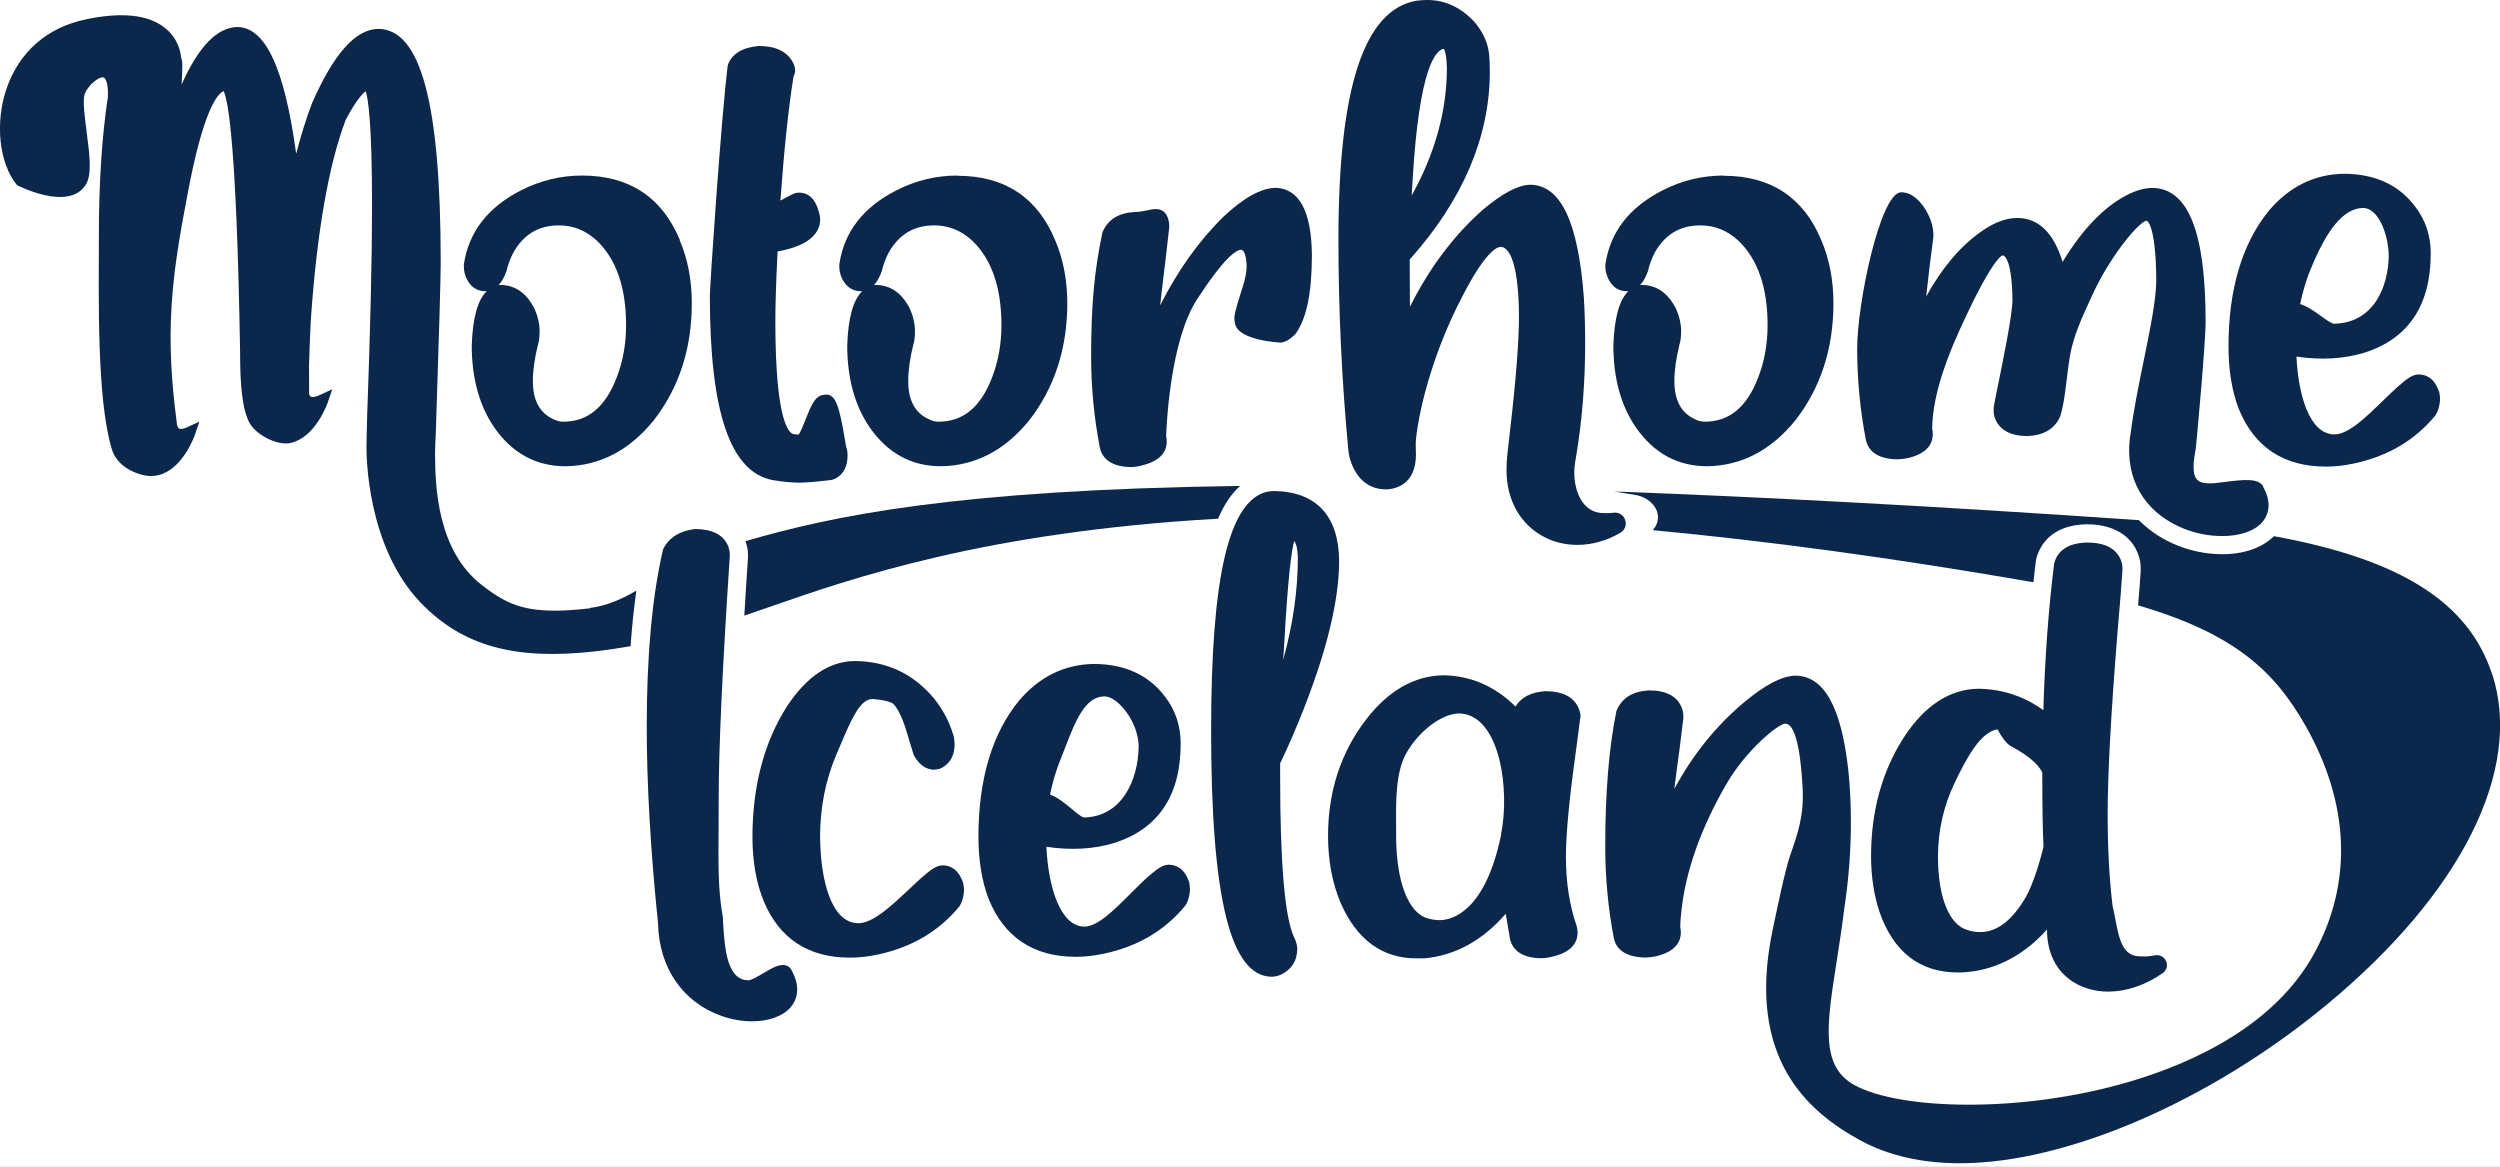 <svg width="120" height="56" viewBox="0 0 120 56" fill="none" xmlns="http://www.w3.org/2000/svg">
<rect width="120" height="56" fill="#A9A9A9"/>
<path d="M-1435 -991C-1435 -992.104 -1434.1 -993 -1433 -993H4188C4189.1 -993 4190 -992.105 4190 -991V5442C4190 5443.1 4189.1 5444 4188 5444H-1433C-1434.1 5444 -1435 5443.1 -1435 5442V-991Z" fill="#FFABAB"/>
<path d="M-1433 -992H4188V-994H-1433V-992ZM4189 -991V5442H4191V-991H4189ZM4188 5443H-1433V5445H4188V5443ZM-1434 5442V-991H-1436V5442H-1434ZM-1433 5443C-1433.55 5443 -1434 5442.55 -1434 5442H-1436C-1436 5443.66 -1434.66 5445 -1433 5445V5443ZM4189 5442C4189 5442.55 4188.55 5443 4188 5443V5445C4189.66 5445 4191 5443.66 4191 5442H4189ZM4188 -992C4188.55 -992 4189 -991.552 4189 -991H4191C4191 -992.657 4189.66 -994 4188 -994V-992ZM-1433 -994C-1434.66 -994 -1436 -992.657 -1436 -991H-1434C-1434 -991.552 -1433.55 -992 -1433 -992V-994Z" fill="black" fill-opacity="0.1"/>
<rect width="1399" height="3608.43" transform="translate(-140 -10)" fill="white"/>
<g clip-path="url(#clip0_0_1)">
<path d="M59.527 23.325C45.86 23.506 39.953 24.762 35.784 25.974C35.858 26.189 35.903 26.404 35.903 26.613V26.777C35.835 27.75 35.779 28.673 35.727 29.55C36.096 29.425 36.481 29.29 36.894 29.148C40.904 27.75 47.276 25.532 58.468 24.898C58.762 24.208 59.114 23.687 59.527 23.325Z" fill="#0B284C"/>
<path d="M32.63 11.515C31.78 9.467 30.2 8.426 27.945 8.426C26.92 8.426 25.935 8.663 25.017 9.133C23.426 9.942 22.503 11.119 22.265 12.687V12.806C22.265 12.936 22.287 13.072 22.338 13.23C22.565 13.847 22.99 13.994 23.329 13.977C23.341 13.977 23.352 13.977 23.363 13.977C22.927 14.396 22.689 15.256 22.644 16.575V16.586C22.644 18.148 23.007 19.472 23.726 20.519C24.581 21.752 25.731 22.381 27.147 22.381C28.784 22.358 30.205 21.622 31.378 20.179C32.59 18.623 33.207 16.733 33.207 14.554C33.207 13.44 33.009 12.421 32.624 11.527L32.63 11.515ZM24.326 12.936C24.4 12.664 24.502 12.393 24.627 12.149C25.125 11.255 25.844 10.819 26.824 10.819C27.521 10.819 28.127 11.063 28.665 11.566C29.582 12.449 30.052 13.807 30.052 15.607C30.052 16.507 29.899 17.355 29.599 18.125C29.05 19.551 28.212 20.241 27.034 20.241C26.881 20.241 26.728 20.202 26.564 20.123C25.901 19.817 25.578 19.217 25.578 18.289C25.578 17.785 25.663 17.186 25.827 16.524C25.878 16.377 25.901 16.161 25.901 15.873C25.901 15.545 25.822 15.199 25.663 14.832C25.278 14.068 24.728 13.677 23.998 13.677C23.998 13.677 23.953 13.683 23.93 13.688C24.094 13.519 24.224 13.27 24.338 12.941L24.326 12.936Z" fill="#0B284C"/>
<path d="M40.632 21.52C40.609 21.43 40.587 21.277 40.553 21.085C40.298 19.568 40.122 18.94 39.675 18.94C39.584 18.94 39.499 18.957 39.414 18.98C39.103 19.076 38.922 19.483 38.661 20.151C38.565 20.389 38.429 20.739 38.338 20.858C38.23 20.858 38.145 20.847 38.083 20.836C37.879 20.791 37.217 20.27 37.217 15.426C37.217 14.645 37.251 13.519 37.324 12.07C38.01 11.946 39.335 11.612 39.369 10.559C39.369 10.429 39.346 10.293 39.301 10.169C39.108 9.405 38.678 9.246 38.349 9.246C38.248 9.246 38.134 9.275 38.01 9.337C37.8 9.45 37.613 9.546 37.46 9.626C37.63 7.277 37.834 5.274 38.089 3.672L38.123 3.605C38.157 3.508 38.168 3.452 38.168 3.401C38.168 3.254 38.123 3.107 38.044 2.965C37.755 2.461 37.217 2.207 36.424 2.207C35.642 2.275 35.144 2.575 34.946 3.095L34.928 3.163C34.628 5.557 34.073 13.66 34.073 14.22C34.073 19.772 35.053 22.658 37.081 23.043C37.551 23.122 37.981 23.167 38.366 23.167C38.672 23.167 39.148 23.128 39.833 23.048C39.879 23.048 39.935 23.031 40.043 22.997C40.337 22.867 40.683 22.567 40.683 21.854C40.683 21.758 40.672 21.656 40.649 21.526L40.632 21.52Z" fill="#0B284C"/>
<path d="M46.217 42.351C45.99 41.678 45.56 41.536 45.243 41.536C45.033 41.536 44.784 41.661 44.45 41.944C44.399 41.995 44.342 42.046 44.257 42.108C44.042 42.3 43.832 42.498 43.617 42.702C42.773 43.494 41.901 44.315 41.193 44.315C39.868 44.298 39.38 42.159 39.364 40.167C39.364 38.78 39.624 37.456 40.134 36.245L40.355 35.73C40.853 34.559 41.278 33.552 41.878 33.552C42.62 33.614 42.841 33.738 42.904 33.812C43.255 34.202 43.47 34.944 43.662 35.6C43.73 35.827 43.793 36.041 43.855 36.228L43.878 36.279C44.121 36.698 44.427 36.924 44.801 36.947C44.886 36.947 44.976 36.936 45.124 36.896C45.441 36.755 45.82 36.438 45.82 35.725C45.82 35.532 45.792 35.374 45.752 35.261C45.566 34.638 45.26 34.061 44.846 33.54C43.849 32.341 42.558 31.73 40.995 31.73C39.8 31.752 38.718 32.477 37.783 33.891C36.679 35.617 36.118 37.733 36.118 40.172C36.118 41.367 36.305 42.413 36.673 43.291C37.426 45.067 38.814 45.967 40.797 45.967C41.227 45.967 41.68 45.916 42.156 45.814C43.764 45.469 45.067 44.7 46.053 43.506C46.177 43.313 46.251 43.07 46.273 42.764C46.273 42.651 46.262 42.527 46.228 42.351H46.217Z" fill="#0B284C"/>
<path d="M57.069 42.322C56.843 41.649 56.412 41.507 56.095 41.507C55.885 41.507 55.636 41.632 55.302 41.915C55.251 41.965 55.194 42.016 55.109 42.079C54.821 42.333 54.537 42.622 54.249 42.91C53.478 43.68 52.685 44.478 52.045 44.478C50.896 44.461 50.318 42.594 50.227 40.647C51.422 40.822 52.493 40.76 53.467 40.466C55.597 39.798 56.673 38.191 56.673 35.69C56.673 34.847 56.423 34.094 55.936 33.46C55.155 32.408 53.999 31.87 52.493 31.87C51.094 31.893 49.893 32.481 48.919 33.624C47.622 35.203 46.965 37.404 46.965 40.166C46.965 41.298 47.129 42.299 47.458 43.16C48.211 44.999 49.615 45.927 51.643 45.927C52.074 45.927 52.532 45.876 53.002 45.774C54.611 45.429 55.914 44.665 56.899 43.465C57.024 43.273 57.097 43.029 57.12 42.724C57.12 42.611 57.109 42.486 57.075 42.311L57.069 42.322ZM50.403 38.14C50.51 37.608 50.658 37.093 50.839 36.624C50.929 36.403 51.009 36.188 51.094 35.973C51.62 34.603 52.079 33.426 53.025 33.426C53.682 33.443 54.639 34.677 54.656 35.809C54.639 37.489 53.818 39.204 52.034 39.238C51.932 39.238 51.643 38.995 51.451 38.836C51.139 38.576 50.794 38.282 50.403 38.14Z" fill="#0B284C"/>
<path d="M61.447 37.252V36.641C61.634 36.257 61.838 35.815 62.042 35.334C63.526 31.877 64.279 29.047 64.279 26.914C64.256 24.769 63.192 23.615 61.192 23.569C61.079 23.569 60.954 23.581 60.796 23.609C58.978 24.067 58.134 27.7 58.134 35.051C58.134 43.104 59.057 46.861 61.039 46.884C61.147 46.884 61.277 46.861 61.453 46.799C61.985 46.556 62.268 46.12 62.268 45.537C62.268 45.373 62.212 45.181 62.099 44.949C61.662 43.969 61.447 41.383 61.447 37.252ZM61.594 31.645C61.6 31.514 61.611 31.384 61.623 31.26C61.821 27.519 62.014 26.337 62.121 25.969C62.223 26.093 62.285 26.37 62.297 26.767C62.297 28.323 62.065 29.958 61.6 31.645H61.594Z" fill="#0B284C"/>
<path d="M75.827 34.564C75.85 34.519 75.867 34.463 75.867 34.4C75.867 34.287 75.838 34.163 75.787 34.032C75.567 33.467 75.028 33.178 74.185 33.178C73.494 33.218 73.007 33.472 72.746 33.914C71.755 32.935 70.594 32.431 69.274 32.414C67.892 32.437 66.646 33.144 65.576 34.531C64.364 36.104 63.746 37.988 63.746 40.121C63.746 41.315 63.95 42.402 64.358 43.358C65.134 45.112 66.352 46.001 67.977 46.001H68.356C69.84 45.871 71.154 45.152 72.276 43.862C72.327 44.173 72.395 44.581 72.48 45.067C72.57 45.475 72.893 45.967 73.935 45.995C74.156 45.995 74.383 45.961 74.598 45.899C75.527 45.661 75.725 45.152 75.725 44.773C75.725 44.671 75.714 44.569 75.68 44.445C75.34 43.477 75.164 42.362 75.164 41.123C75.164 40.042 75.323 38.361 75.635 36.121C75.731 35.425 75.793 34.904 75.838 34.57L75.827 34.564ZM72.055 40.053C71.313 43.715 69.722 44.167 69.104 44.167C68.9 44.167 68.691 44.134 68.481 44.066C67.575 43.777 67.014 42.261 67.014 40.116V39.652C67.003 38.514 66.986 37.094 67.484 36.188C68.13 35.017 69.348 34.157 70.175 34.253C72.015 34.463 72.48 37.937 72.049 40.053H72.055Z" fill="#0B284C"/>
<path d="M119.626 32.38C118.521 28.951 115.282 26.851 109.148 25.736C108.593 26.291 107.721 26.602 106.661 26.602C105.851 26.602 105.025 26.421 104.266 26.076C103.631 25.787 103.104 25.408 102.668 24.967C92.859 24.293 84.555 23.852 77.487 23.592L78.58 23.773C79.005 23.858 79.469 24.191 79.566 24.661C79.594 24.808 79.617 25.136 79.333 25.448C84.754 25.957 90.82 26.766 97.605 27.949C97.644 27.598 97.678 27.253 97.724 26.913L97.752 26.777C97.928 26.166 98.46 25.21 100.142 25.165C101.796 25.165 102.397 26.019 102.606 26.534C102.702 26.777 102.753 27.009 102.753 27.236V27.423C102.725 27.841 102.685 28.396 102.629 29.058C107.313 30.427 109.204 32.261 110.671 34.847C112.773 38.565 112.931 42.317 111.119 45.695C109.233 49.215 105.268 51.014 102.278 51.903C97.016 53.47 91.176 53.267 89.024 52.09C87.37 51.19 87.682 49.203 88.152 46.199C88.271 45.418 88.412 44.541 88.526 43.607L88.537 43.528C88.741 42.17 88.843 40.812 88.843 39.459C88.843 38.61 88.803 37.79 88.724 37.014C88.39 33.93 87.552 32.431 86.164 32.431C85.524 32.453 84.725 32.872 83.723 33.704C82.375 34.83 81.253 36.228 80.37 37.863C80.438 37.309 80.517 36.675 80.619 35.956C80.698 35.311 80.755 34.83 80.8 34.479V34.36C80.8 34.23 80.772 34.094 80.721 33.959C80.494 33.415 79.973 33.138 79.146 33.138C78.365 33.183 77.844 33.5 77.589 34.128C77.232 35.849 77.051 38.039 77.051 40.636C77.051 42.141 77.192 43.624 77.47 45.061C77.561 45.452 77.883 45.927 78.925 45.961C79.124 45.961 79.322 45.938 79.526 45.893C80.483 45.655 80.681 45.146 80.681 44.761C80.681 44.676 80.67 44.586 80.653 44.495C80.653 44.258 80.676 43.992 80.71 43.703C80.919 41.79 81.644 39.753 82.856 37.654C83.808 36.001 85.365 34.734 85.694 34.734C86.328 34.751 86.47 36.918 86.521 37.733C86.611 39.114 86.294 40.008 85.932 41.044C85.683 41.757 85.258 43.811 85.065 44.744C83.836 50.794 86.753 53.352 89.296 54.738C90.633 55.468 92.247 55.836 94.088 55.836C99.185 55.836 106.078 52.859 111.657 48.247C118.131 42.9 121.11 36.963 119.632 32.374L119.626 32.38Z" fill="#0B284C"/>
<path d="M103.971 46.137C103.886 45.933 103.671 45.814 103.45 45.854C103.156 45.905 102.929 45.922 102.765 45.905H102.736C101.927 45.905 101.734 45.197 101.536 44.122C101.496 43.89 101.451 43.669 101.405 43.505C101.247 42.192 101.168 40.704 101.168 39.086C101.168 37.173 101.326 34.247 101.638 30.388C101.757 29.03 101.836 28.034 101.876 27.389V27.242C101.876 27.128 101.847 27.004 101.796 26.868C101.57 26.319 101.026 26.042 100.171 26.042C99.1 26.07 98.732 26.568 98.602 27.027C98.33 29.2 98.154 31.571 98.081 34.089C97.157 33.421 96.11 33.076 94.954 33.059C93.601 33.082 92.411 33.846 91.42 35.34C90.355 36.969 89.811 38.905 89.811 41.094C89.811 42.062 89.948 42.956 90.208 43.748C90.876 45.695 92.151 46.68 93.986 46.68C94.235 46.68 94.496 46.657 94.773 46.618C96.098 46.397 97.265 45.724 98.256 44.614C98.251 45.735 98.704 46.64 99.548 47.155C100.035 47.449 100.601 47.597 101.196 47.597C102.057 47.597 102.986 47.291 103.818 46.703C103.999 46.578 104.062 46.346 103.977 46.142L103.971 46.137ZM98.092 40.619C97.916 41.383 97.571 42.47 97.26 43.024C96.608 44.162 95.866 44.739 95.056 44.739C94.83 44.739 94.615 44.705 94.405 44.631C93.544 44.36 93.023 43.041 93.023 41.111C93.023 39.884 93.289 38.695 93.822 37.58C94.422 36.313 95.085 35.136 95.877 35.006C95.883 35.017 95.889 35.028 95.894 35.04C96.087 35.373 96.28 35.679 96.529 35.821C97.322 36.239 97.826 36.664 98.03 37.077V37.099C98.03 38.627 98.047 39.81 98.086 40.608L98.092 40.619Z" fill="#0B284C"/>
<path d="M37.981 46.544C37.919 46.437 37.828 46.363 37.709 46.335C37.409 46.256 37.041 46.477 36.616 46.725C36.412 46.85 36.067 47.054 35.931 47.054C34.951 47.054 34.792 45.718 34.713 44.354L34.702 44.139C34.702 44.038 34.691 43.936 34.668 43.856C34.47 42.657 34.481 41.531 34.492 39.822C34.492 39.358 34.498 38.848 34.498 38.282C34.498 35.962 34.673 32.086 35.03 26.704V26.614C35.03 26.484 35.002 26.348 34.951 26.212C34.724 25.663 34.181 25.397 33.354 25.392C32.629 25.482 32.119 25.799 31.842 26.337L31.819 26.404C31.303 28.634 31.043 31.48 31.043 34.864C31.043 37.62 31.224 40.812 31.587 44.332C31.632 46.454 32.776 48.112 34.639 48.768C35.132 48.944 35.636 49.023 36.101 49.023C36.888 49.023 37.579 48.785 37.959 48.338C38.191 48.061 38.502 47.467 37.981 46.544Z" fill="#0B284C"/>
<path d="M28.325 29.199C25.38 29.539 24.439 29.097 23.131 28.084C21.013 26.449 20.883 23.427 20.883 21.741C20.883 21.52 20.899 21.09 20.916 20.858C21.075 16.071 21.154 13.371 21.154 12.602C21.154 4.974 20.203 1.409 18.164 1.386H18.152C17.059 1.409 16.023 2.574 14.975 4.957C14.703 5.675 14.448 6.485 14.216 7.379C13.655 3.276 12.755 1.335 11.407 1.295C10.427 1.312 9.538 2.218 8.717 4.057C8.739 3.683 8.751 3.383 8.751 3.174V3.084C8.751 2.965 8.728 2.846 8.688 2.727C8.671 2.529 8.564 1.85 7.912 1.335C7.114 0.701 5.834 0.565 4.106 0.933C2.265 1.318 0.929 2.489 0.323 4.227C-0.255 5.885 -0.045 7.848 0.821 8.89C0.821 8.89 3.313 10.185 4.123 8.856C4.429 8.363 4.293 7.373 4.157 6.32C4.067 5.613 3.959 4.815 4.067 4.51C4.202 4.13 4.729 3.666 4.961 3.717C5.058 3.734 5.211 3.966 5.177 4.668C4.888 6.552 4.746 8.793 4.746 11.323C4.746 14.282 4.633 19.109 5.369 21.565C5.658 22.516 6.768 22.85 7.244 22.85C7.374 22.85 7.505 22.833 7.635 22.799C8.785 22.493 9.334 20.932 9.357 20.864L9.572 20.236L8.971 20.513C8.807 20.586 8.677 20.609 8.603 20.575C8.541 20.541 8.507 20.445 8.496 20.383C8.331 19.104 8.139 17.417 8.201 15.403C8.269 13.236 8.643 11.21 8.994 9.365C9.753 5.285 10.433 4.504 10.733 4.374C10.948 4.798 11.362 6.954 11.526 16.999C11.526 18.328 11.605 19.619 11.979 20.303C12.279 20.858 13.31 21.413 13.961 21.26C15.145 20.988 15.711 19.381 15.734 19.313L15.949 18.685L15.349 18.962C15.156 19.053 14.998 19.081 14.918 19.036C14.862 19.008 14.845 18.923 14.839 18.923L14.834 17.525C14.851 16.84 14.884 16.127 14.918 15.386C15.207 11.153 15.779 7.899 16.595 5.749C17.11 4.781 17.422 4.476 17.552 4.379C17.66 4.679 17.858 5.8 17.858 9.919C17.858 12.313 17.779 15.731 17.62 20.077C17.598 20.886 17.592 21.333 17.592 21.413C17.592 21.424 17.592 21.441 17.592 21.452C17.586 21.871 17.614 26.234 20.186 28.922C22.191 31.01 24.717 31.712 28.625 31.259C29.208 31.191 29.752 31.106 30.267 31.016C30.335 30.071 30.426 29.182 30.545 28.35C29.854 28.752 29.123 29.086 28.302 29.182L28.325 29.199Z" fill="#0B284C"/>
<path d="M45.962 8.426C44.937 8.426 43.952 8.663 43.034 9.133C41.443 9.942 40.519 11.119 40.287 12.687V12.806C40.287 12.936 40.31 13.077 40.361 13.23C40.587 13.847 41.035 13.994 41.352 13.977C41.363 13.977 41.375 13.977 41.386 13.977C40.95 14.396 40.712 15.256 40.667 16.574V16.586C40.667 18.148 41.029 19.472 41.748 20.518C42.604 21.752 43.753 22.38 45.169 22.38C46.806 22.358 48.228 21.622 49.4 20.179C50.612 18.623 51.23 16.733 51.23 14.554C51.23 13.439 51.031 12.421 50.646 11.527C49.797 9.478 48.222 8.437 45.962 8.437V8.426ZM42.343 12.936C42.417 12.664 42.519 12.392 42.643 12.149C43.142 11.255 43.861 10.819 44.841 10.819C45.538 10.819 46.144 11.063 46.682 11.566C47.599 12.449 48.069 13.807 48.069 15.607C48.069 16.506 47.916 17.355 47.616 18.125C47.067 19.551 46.228 20.241 45.05 20.241C44.898 20.241 44.745 20.202 44.58 20.122C43.918 19.817 43.595 19.217 43.595 18.289C43.595 17.785 43.68 17.18 43.844 16.523C43.895 16.376 43.918 16.161 43.918 15.873C43.918 15.539 43.838 15.194 43.68 14.831C43.295 14.067 42.745 13.677 42.015 13.677C42.015 13.677 41.969 13.683 41.947 13.688C42.111 13.518 42.241 13.27 42.354 12.941L42.343 12.936Z" fill="#0B284C"/>
<path d="M61.227 9.014C60.519 9.037 59.709 9.484 58.74 10.389C57.568 11.533 56.543 12.964 55.687 14.656C55.755 14.034 55.84 13.321 55.942 12.506C56.022 11.799 56.078 11.278 56.123 10.916V10.825C56.123 10.695 56.095 10.559 56.044 10.424C55.84 9.925 55.393 10.022 55.07 10.095C54.9 10.129 54.702 10.175 54.47 10.175C53.688 10.22 53.167 10.537 52.912 11.165C52.521 13.055 52.374 14.662 52.374 17.101C52.374 18.584 52.516 20.061 52.793 21.492C52.884 21.9 53.207 22.392 54.249 22.42C54.453 22.42 54.668 22.386 54.877 22.324C55.806 22.086 56.005 21.577 56.005 21.198C56.005 21.113 55.993 21.023 55.976 20.932C55.988 20.547 56.146 16.377 57.466 14.356C58.734 12.404 59.324 11.991 59.573 11.991C59.799 12.002 59.833 12.597 59.839 12.772C59.839 13.021 59.782 13.326 59.675 13.689C59.25 14.996 59.25 15.166 59.25 15.251C59.25 15.352 59.261 15.454 59.284 15.533C59.425 16.348 61.442 16.445 61.481 16.445C61.708 16.416 61.923 16.292 62.178 16.037C62.711 15.313 62.971 14.073 62.971 12.24C62.948 10.146 62.371 9.06 61.232 9.014H61.227Z" fill="#0B284C"/>
<path d="M82.737 8.426C81.712 8.426 80.727 8.663 79.809 9.133C78.218 9.942 77.294 11.119 77.057 12.687V12.806C77.057 12.936 77.079 13.077 77.136 13.23C77.362 13.847 77.782 13.994 78.127 13.977C78.138 13.977 78.15 13.977 78.161 13.977C77.725 14.396 77.487 15.256 77.442 16.574V16.586C77.442 18.148 77.804 19.472 78.524 20.518C79.379 21.752 80.529 22.38 81.945 22.38C83.581 22.358 85.003 21.622 86.175 20.179C87.388 18.623 88.005 16.733 88.005 14.554C88.005 13.439 87.807 12.421 87.421 11.527C86.572 9.478 84.997 8.437 82.737 8.437V8.426ZM79.118 12.936C79.192 12.664 79.294 12.392 79.413 12.149C79.911 11.255 80.636 10.819 81.616 10.819C82.313 10.819 82.919 11.063 83.457 11.566C84.374 12.449 84.844 13.807 84.844 15.607C84.844 16.506 84.692 17.355 84.391 18.125C83.842 19.551 83.004 20.241 81.826 20.241C81.673 20.241 81.52 20.202 81.356 20.122C80.693 19.817 80.37 19.217 80.37 18.289C80.37 17.785 80.455 17.18 80.619 16.523C80.67 16.376 80.693 16.161 80.693 15.873C80.693 15.544 80.614 15.199 80.455 14.831C80.07 14.067 79.52 13.677 78.79 13.677C78.79 13.677 78.745 13.683 78.722 13.688C78.886 13.518 79.016 13.27 79.13 12.941L79.118 12.936Z" fill="#0B284C"/>
<path d="M117.066 18.787C116.84 18.113 116.409 17.972 116.092 17.972C115.883 17.972 115.633 18.096 115.305 18.379C115.254 18.43 115.197 18.481 115.112 18.544C114.858 18.77 114.603 19.019 114.348 19.268C113.549 20.043 112.717 20.852 112.048 20.852C110.825 20.835 110.315 18.9 110.23 17.117C111.425 17.293 112.496 17.225 113.47 16.936C115.599 16.269 116.676 14.662 116.676 12.16C116.676 11.317 116.426 10.565 115.939 9.931C115.158 8.878 114.002 8.341 112.496 8.341C111.102 8.363 109.896 8.952 108.922 10.095C107.625 11.674 106.968 13.875 106.968 16.637C106.968 17.768 107.132 18.77 107.461 19.63C108.214 21.469 109.618 22.397 111.646 22.397C112.077 22.397 112.535 22.346 113.005 22.244C114.614 21.899 115.917 21.135 116.902 19.936C117.027 19.743 117.1 19.5 117.123 19.194C117.123 19.081 117.112 18.957 117.078 18.781L117.066 18.787ZM110.406 14.599C110.519 14.067 110.661 13.558 110.842 13.088C111.425 11.645 112.246 9.982 113.447 9.982C114.144 9.999 114.642 11.204 114.659 12.268C114.642 13.756 113.946 15.499 112.037 15.539C111.918 15.539 111.646 15.341 111.425 15.182C111.119 14.961 110.78 14.718 110.406 14.594V14.599Z" fill="#0B284C"/>
<path d="M77.465 24.61C77.278 24.633 77.119 24.638 77 24.627H76.972C76.587 24.627 76.275 24.48 76.032 24.191C75.584 23.659 75.499 22.777 75.607 22.188L75.663 21.854C75.947 20.14 76.088 18.323 76.088 16.456C76.088 15.714 76.066 14.984 76.026 14.283C75.754 10.638 74.91 8.867 73.432 8.867C72.849 8.89 72.118 9.28 71.189 10.056C69.796 11.284 68.618 12.845 67.677 14.724L67.666 12.455C70.198 9.625 71.495 6.609 71.512 3.491C71.512 3.112 71.501 2.818 71.478 2.603C71.416 2.037 71.172 1.511 70.753 1.03C70.107 0.345 69.354 -0 68.51 -0C68.34 -0 68.17 0.011 67.989 0.034C65.469 0.475 64.245 4.221 64.245 11.482C64.245 14.877 64.404 18.267 64.715 21.549C64.738 21.837 64.806 22.109 64.913 22.347C65.231 23.093 65.791 23.49 66.533 23.49C66.63 23.49 66.737 23.478 66.862 23.45C67.366 23.331 67.966 22.952 67.966 21.792C67.966 21.792 67.944 21.26 67.966 21.085C68.153 19.319 68.929 16.654 70.147 14.317C71.274 12.093 71.852 11.849 72.039 11.849C72.293 11.855 72.888 12.195 72.911 15.16C72.911 16.382 72.763 18.278 72.469 20.785C72.39 21.458 72.339 21.911 72.322 22.171V22.273C72.231 23.756 72.82 24.989 73.93 25.668C74.468 25.997 75.08 26.155 75.714 26.155C76.411 26.155 77.13 25.957 77.787 25.567C77.997 25.442 78.088 25.187 78.008 24.955C77.929 24.718 77.697 24.576 77.448 24.61H77.465ZM69.303 2.337C69.337 2.393 69.433 2.597 69.45 3.259C69.45 5.308 68.884 7.368 67.762 9.382C67.774 9.156 67.791 8.929 67.802 8.703C68.119 3.197 68.924 2.399 69.303 2.343V2.337Z" fill="#0B284C"/>
<path d="M108.633 23.349C108.412 22.952 107.744 23.009 106.747 23.139C106.469 23.173 106.18 23.213 106.039 23.201C105.75 23.201 105.557 23.134 105.444 23.003C105.206 22.72 105.291 22.098 105.399 21.526C105.399 21.526 105.869 16.592 105.869 15.432C105.869 11.165 105.048 9.066 103.343 9.02C102.946 9.02 102.516 9.139 102.063 9.377C100.964 9.954 99.939 11.029 99.004 12.574C98.579 11.176 97.849 10.463 96.829 10.463C96.28 10.463 95.685 10.69 95.074 11.131C94.082 11.833 93.204 12.874 92.457 14.232C92.547 13.383 92.672 12.37 92.797 11.408C92.853 10.899 92.593 10.186 92.168 9.711C91.885 9.394 91.579 9.218 91.222 9.23C90.231 9.354 89.144 14.572 89.144 16.728C89.144 18.21 89.285 19.687 89.563 21.119C89.653 21.526 89.976 22.019 91.018 22.047C91.216 22.047 91.415 22.024 91.619 21.979C92.576 21.741 92.774 21.232 92.774 20.847C92.774 20.757 92.763 20.672 92.746 20.581C92.751 19.336 93.193 17.752 94.049 15.867C95.527 12.614 96.031 12.28 96.133 12.257C96.15 12.257 96.575 12.302 96.597 14.39C96.597 15.092 96.189 17.084 95.895 18.533L95.782 19.093C95.742 19.319 95.714 19.466 95.697 19.546V19.704C95.691 19.84 95.714 19.976 95.77 20.106C95.997 20.655 96.518 20.932 97.345 20.932C98.126 20.887 98.647 20.57 98.897 19.965C99.135 19.189 99.174 18.222 99.35 17.129C99.514 16.116 99.978 15.149 100.415 14.198C101.287 12.263 102.703 10.616 103.037 10.593C103.037 10.593 103.479 10.69 103.501 13.434C103.501 14.373 103.207 15.794 102.901 17.299C102.663 18.465 102.414 19.665 102.267 20.825L102.227 21.079C102.023 22.975 102.895 24.509 104.623 25.29C105.28 25.589 106.005 25.731 106.662 25.731C107.466 25.731 108.174 25.516 108.565 25.091C108.803 24.831 109.131 24.26 108.627 23.36L108.633 23.349Z" fill="#0B284C"/>
</g>
<defs>
<clipPath id="clip0_0_1">
<rect width="120" height="55.842" fill="white"/>
</clipPath>
</defs>
</svg>
